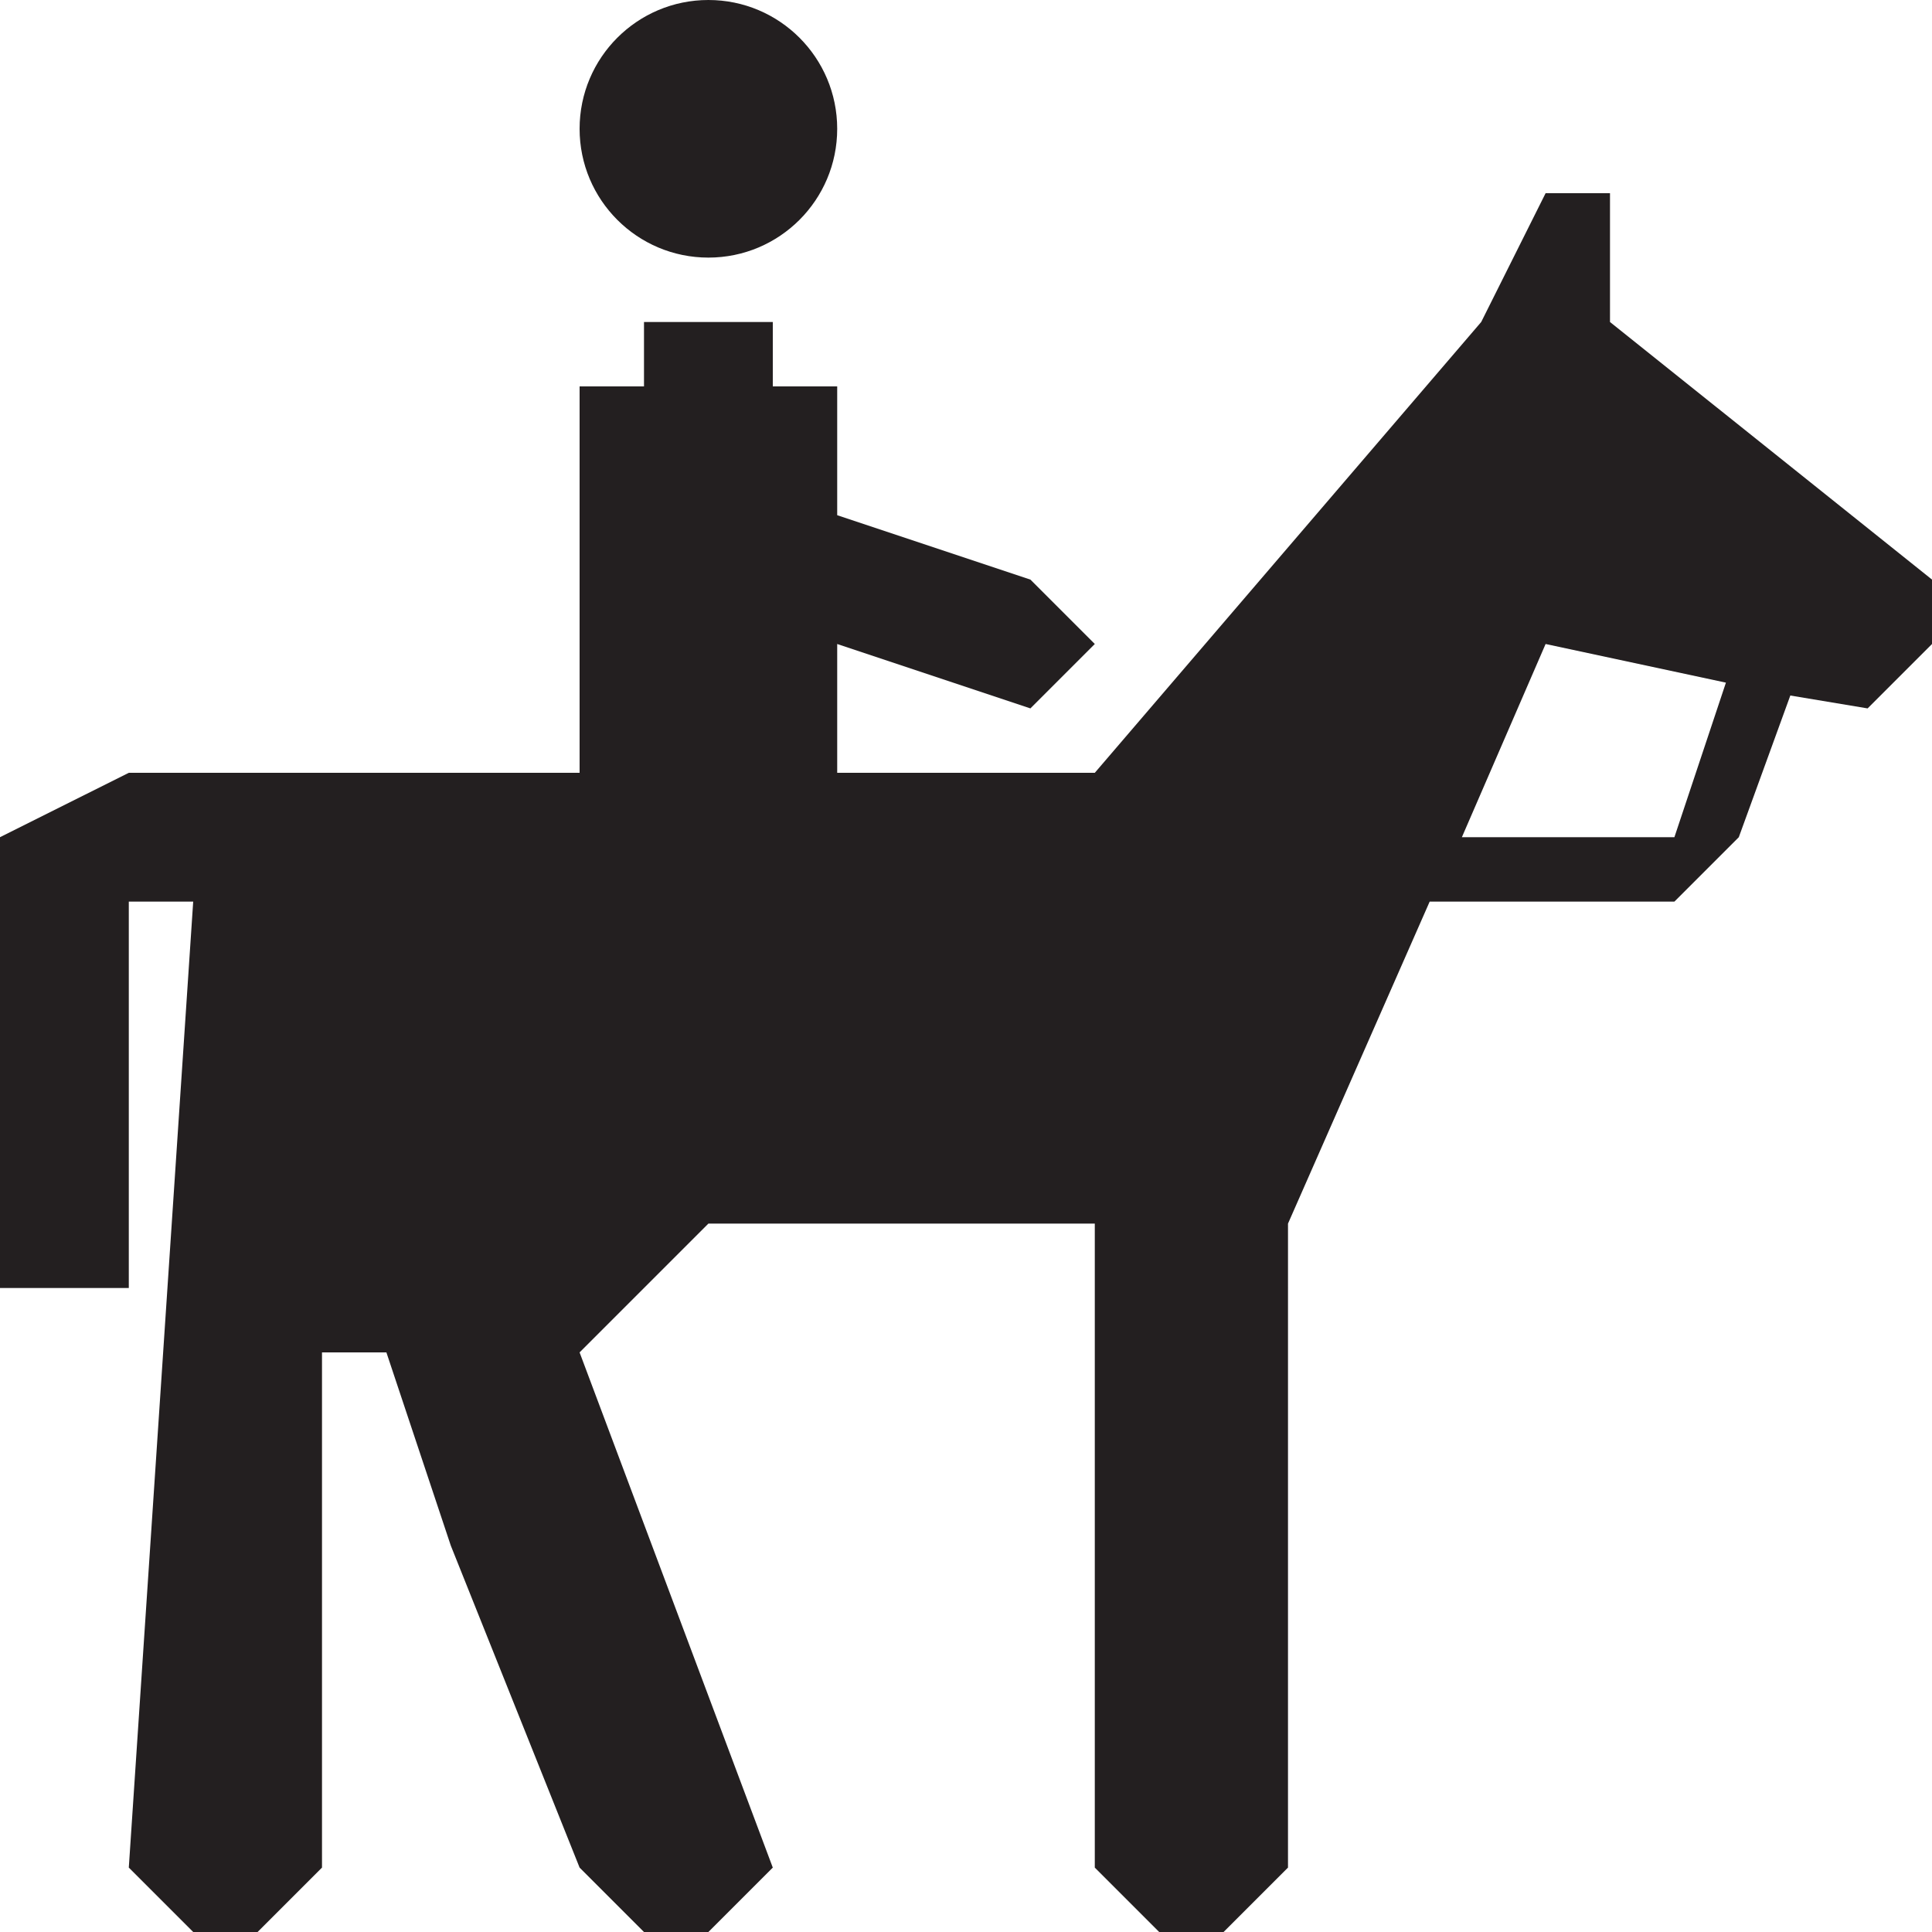 <?xml version="1.0" encoding="utf-8"?>
<!-- Generator: Adobe Illustrator 20.0.0, SVG Export Plug-In . SVG Version: 6.00 Build 0)  -->
<svg version="1.1" id="Icons" xmlns="http://www.w3.org/2000/svg" xmlns:xlink="http://www.w3.org/1999/xlink" x="0px" y="0px"
	 width="30px" height="30px" viewBox="0 0 30 30" style="enable-background:new 0 0 30 30;" xml:space="preserve">
<g>
	<path fill="#231F20" d="M25,5V3h-1l-1,2l-6,7h-4v-2l3,1l1-1l-1-1l-3-1V6h-1V5h-2v1H9v6H2l-2,1v7h2v-6h1L2,29l1,1h1l1-1v-8h1l1,3l2,5l1,1h1l1-1
		l-3-8l2-2h6v10l1,1h1l1-1V19l2.2-5H26l1-1l0.8-2.2L29,11l1-1V9L25,5z M26,13h-3.3l1.3-3l2.8,0.6L26,13z"/>
	<circle fill="#231F20" cx="11" cy="2" r="2"/>
</g>
</svg>
